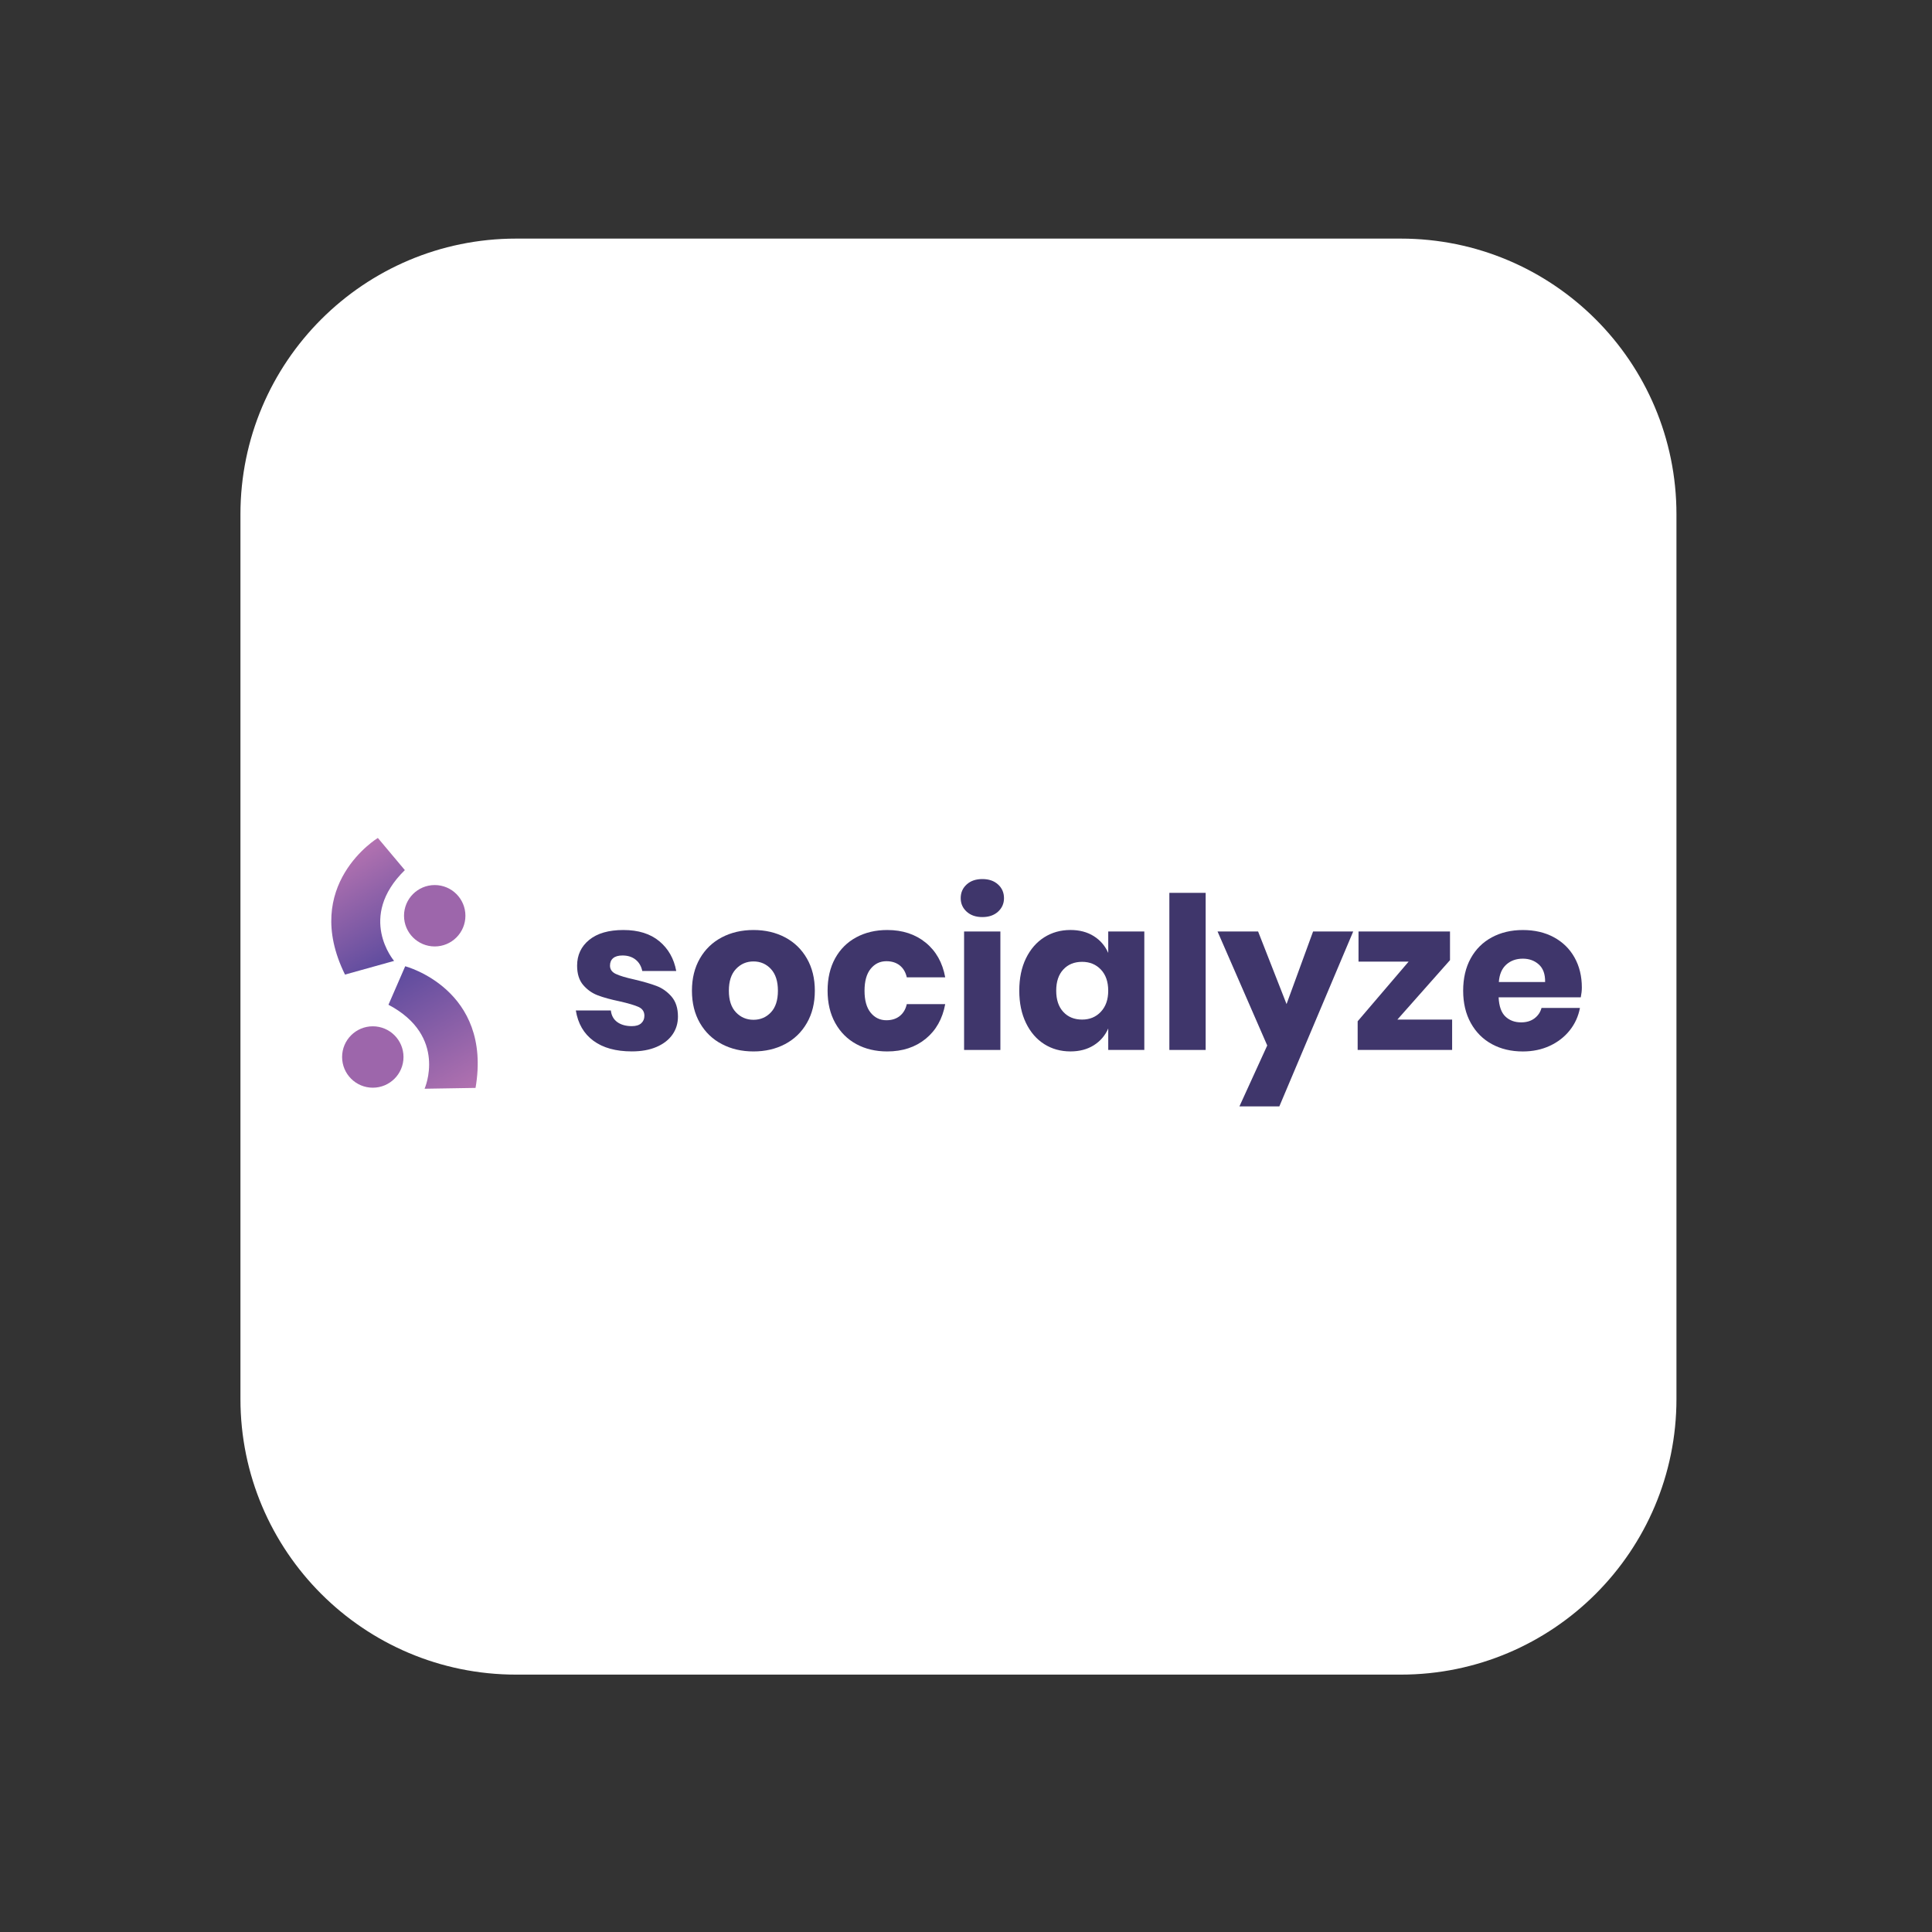 <?xml version="1.0" encoding="utf-8"?>
<!-- Generator: Adobe Illustrator 25.4.1, SVG Export Plug-In . SVG Version: 6.00 Build 0)  -->
<svg version="1.1" id="Layer_1" xmlns="http://www.w3.org/2000/svg" xmlns:xlink="http://www.w3.org/1999/xlink" x="0px" y="0px"
	 viewBox="0 0 1080 1080" style="enable-background:new 0 0 1080 1080;" xml:space="preserve">
<rect x="0" y="0" width="1080" height="1080" fill="#333333" stroke="none"/>
<style type="text/css">
	.st0{fill:#FFFFFF;}
	.st1{fill:#9D66AB;}
	.st2{fill:url(#SVGID_1_);}
	.st3{fill:url(#SVGID_00000028312458462382647610000002287923584632556933_);}
	.st4{fill:#3F366B;}
</style>
<path class="st0" d="M783.04,936.12H288.52c-85.11,0-154.11-69-154.11-154.11V287.49c0-85.11,69-154.11,154.11-154.11h494.52
	c85.11,0,154.11,69,154.11,154.11v494.52C937.15,867.13,868.15,936.12,783.04,936.12z"/>
<g>
	<g>
		<circle class="st1" cx="208.4" cy="590.87" r="17.16"/>
		
			<linearGradient id="SVGID_1_" gradientUnits="userSpaceOnUse" x1="137.938" y1="651.202" x2="108.835" y2="578.237" gradientTransform="matrix(0.99 -0.144 0.144 0.99 31.928 -14.251)">
			<stop  offset="0" style="stop-color:#B272B0"/>
			<stop  offset="1" style="stop-color:#5D4B9E"/>
		</linearGradient>
		<path class="st2" d="M226.52,540.14c0,0,48.78,12.81,39.31,68.01l-28.49,0.46c0,0,13.12-29.36-20.19-46.95L226.52,540.14z"/>
		<circle class="st1" cx="243.01" cy="511.91" r="17.16"/>
		
			<linearGradient id="SVGID_00000041277447980273621740000004580857670353051569_" gradientUnits="userSpaceOnUse" x1="84.907" y1="512.676" x2="108.639" y2="572.176" gradientTransform="matrix(0.99 -0.144 0.144 0.99 31.928 -14.251)">
			<stop  offset="0" style="stop-color:#B272B0"/>
			<stop  offset="1" style="stop-color:#5D4B9E"/>
		</linearGradient>
		<path style="fill:url(#SVGID_00000041277447980273621740000004580857670353051569_);" d="M211.22,468.42
			c0,0-43.13,26.14-18.36,76.38l27.44-7.65c0,0-20.93-24.42,6.01-50.75L211.22,468.42z"/>
	</g>
	<g>
		<path class="st4" d="M366.98,551.15c-3.25-1.23-7.4-2.43-12.46-3.62c-4.67-1.03-8.09-2.06-10.27-3.09
			c-2.18-1.03-3.26-2.57-3.26-4.63c0-1.82,0.59-3.22,1.78-4.21c1.19-0.99,2.93-1.48,5.22-1.48c2.93,0,5.36,0.77,7.3,2.31
			c1.94,1.54,3.18,3.66,3.74,6.35h18.99c-1.27-6.88-4.41-12.42-9.43-16.61c-5.02-4.19-11.73-6.29-20.11-6.29
			c-8.23,0-14.6,1.84-19.11,5.52c-4.51,3.68-6.76,8.49-6.76,14.42c0,4.59,1.15,8.21,3.44,10.86c2.29,2.65,5.02,4.57,8.19,5.75
			c3.16,1.19,7.2,2.3,12.1,3.32c4.9,1.11,8.44,2.16,10.62,3.14c2.17,0.99,3.26,2.63,3.26,4.92c0,1.74-0.59,3.14-1.78,4.21
			s-2.93,1.6-5.22,1.6c-3.32,0-6.03-0.75-8.13-2.25c-2.1-1.5-3.3-3.68-3.62-6.53h-19.58c1.19,7.36,4.47,13.01,9.85,16.97
			c5.38,3.96,12.54,5.93,21.48,5.93c5.3,0,9.89-0.83,13.77-2.49c3.88-1.66,6.84-3.96,8.9-6.88c2.06-2.93,3.09-6.29,3.09-10.09
			c0-4.67-1.19-8.38-3.56-11.15C373.03,554.37,370.22,552.37,366.98,551.15z"/>
		<path class="st4" d="M438.83,523.97c-5.18-2.73-11.06-4.09-17.62-4.09c-6.57,0-12.46,1.36-17.68,4.09
			c-5.22,2.73-9.32,6.67-12.28,11.81c-2.97,5.14-4.45,11.16-4.45,18.04s1.48,12.9,4.45,18.04c2.97,5.14,7.06,9.08,12.28,11.81
			c5.22,2.73,11.11,4.09,17.68,4.09c6.57,0,12.44-1.36,17.62-4.09c5.18-2.73,9.26-6.66,12.22-11.81c2.97-5.14,4.45-11.16,4.45-18.04
			s-1.48-12.89-4.45-18.04C448.09,530.64,444.01,526.7,438.83,523.97z M430.94,565.92c-2.61,2.77-5.86,4.15-9.73,4.15
			c-3.88,0-7.14-1.38-9.79-4.15c-2.65-2.77-3.98-6.8-3.98-12.1c0-5.3,1.32-9.35,3.98-12.16c2.65-2.81,5.91-4.21,9.79-4.21
			c3.88,0,7.12,1.41,9.73,4.21c2.61,2.81,3.92,6.86,3.92,12.16C434.86,559.12,433.55,563.15,430.94,565.92z"/>
		<path class="st4" d="M495.5,537.32c3.01,0,5.5,0.79,7.48,2.37c1.98,1.58,3.28,3.8,3.92,6.65h21.48
			c-1.5-8.23-5.14-14.69-10.92-19.4c-5.78-4.71-12.94-7.06-21.48-7.06c-6.49,0-12.26,1.36-17.33,4.09c-5.06,2.73-9,6.65-11.81,11.75
			c-2.81,5.1-4.21,11.14-4.21,18.1c0,6.88,1.42,12.9,4.27,18.04c2.85,5.14,6.78,9.08,11.81,11.81c5.02,2.73,10.78,4.09,17.27,4.09
			c8.54,0,15.7-2.35,21.48-7.06c5.77-4.71,9.41-11.17,10.92-19.4h-21.48c-0.63,2.85-1.94,5.06-3.92,6.65
			c-1.98,1.58-4.47,2.37-7.48,2.37c-3.56,0-6.49-1.4-8.78-4.21c-2.3-2.81-3.44-6.9-3.44-12.28c0-5.38,1.15-9.47,3.44-12.28
			C489.01,538.73,491.94,537.32,495.5,537.32z"/>
		<path class="st4" d="M549.14,491.4c-3.64,0-6.57,1.01-8.78,3.03c-2.22,2.02-3.32,4.57-3.32,7.65c0,3.01,1.11,5.52,3.32,7.54
			c2.21,2.02,5.14,3.03,8.78,3.03c3.64,0,6.57-1.01,8.78-3.03c2.21-2.02,3.32-4.53,3.32-7.54c0-3.09-1.11-5.64-3.32-7.65
			C555.7,492.4,552.78,491.4,549.14,491.4z"/>
		<rect x="538.93" y="520.71" class="st4" width="20.29" height="66.22"/>
		<path class="st4" d="M619.51,532.69c-1.74-3.96-4.43-7.08-8.07-9.38c-3.64-2.29-7.99-3.44-13.05-3.44
			c-5.46,0-10.34,1.36-14.66,4.09c-4.31,2.73-7.71,6.65-10.21,11.75c-2.49,5.1-3.74,11.14-3.74,18.1c0,6.88,1.25,12.9,3.74,18.04
			c2.49,5.14,5.89,9.08,10.21,11.81c4.31,2.73,9.2,4.09,14.66,4.09c5.06,0,9.41-1.15,13.05-3.44c3.64-2.29,6.33-5.42,8.07-9.38
			v11.99h20.17v-66.22h-20.17V532.69z M615.41,565.56c-2.73,2.93-6.23,4.39-10.5,4.39c-4.35,0-7.85-1.42-10.5-4.27
			c-2.65-2.85-3.98-6.8-3.98-11.87c0-5.06,1.32-9.02,3.98-11.87c2.65-2.85,6.15-4.27,10.5-4.27c4.27,0,7.77,1.45,10.5,4.33
			c2.73,2.89,4.09,6.82,4.09,11.81C619.51,558.72,618.14,562.64,615.41,565.56z"/>
		<rect x="653.68" y="499.11" class="st4" width="20.29" height="87.82"/>
		<polygon class="st4" points="719.19,561.29 703.29,520.71 680.62,520.71 708.39,584.43 692.84,618.49 715.15,618.49 
			756.45,520.71 734.02,520.71 		"/>
		<polygon class="st4" points="810.56,536.73 810.56,520.71 759.42,520.71 759.42,537.56 787.42,537.56 758.94,570.9 758.94,586.93 
			811.75,586.93 811.75,569.96 781.13,569.96 		"/>
		<path class="st4" d="M884.26,552.04c0-6.33-1.37-11.93-4.09-16.79c-2.73-4.87-6.59-8.64-11.57-11.33
			c-4.98-2.69-10.76-4.03-17.33-4.03c-6.49,0-12.26,1.36-17.33,4.09c-5.06,2.73-9,6.65-11.81,11.75c-2.81,5.1-4.21,11.14-4.21,18.1
			c0,6.88,1.42,12.9,4.27,18.04c2.85,5.14,6.78,9.08,11.81,11.81c5.02,2.73,10.78,4.09,17.27,4.09c5.54,0,10.56-1.05,15.07-3.14
			c4.51-2.09,8.23-4.98,11.16-8.66c2.93-3.68,4.82-7.85,5.7-12.52h-21.48c-0.63,2.37-1.94,4.31-3.92,5.81
			c-1.98,1.5-4.47,2.25-7.48,2.25c-3.56,0-6.49-1.09-8.78-3.26c-2.3-2.18-3.56-5.76-3.8-10.74h45.93
			C884.06,555.52,884.26,553.7,884.26,552.04z M837.86,548.95c0.31-4.27,1.7-7.52,4.15-9.73c2.45-2.21,5.54-3.32,9.26-3.32
			c3.56,0,6.55,1.09,8.96,3.26c2.41,2.18,3.58,5.44,3.5,9.79H837.86z"/>
	</g>
</g>
</svg>
